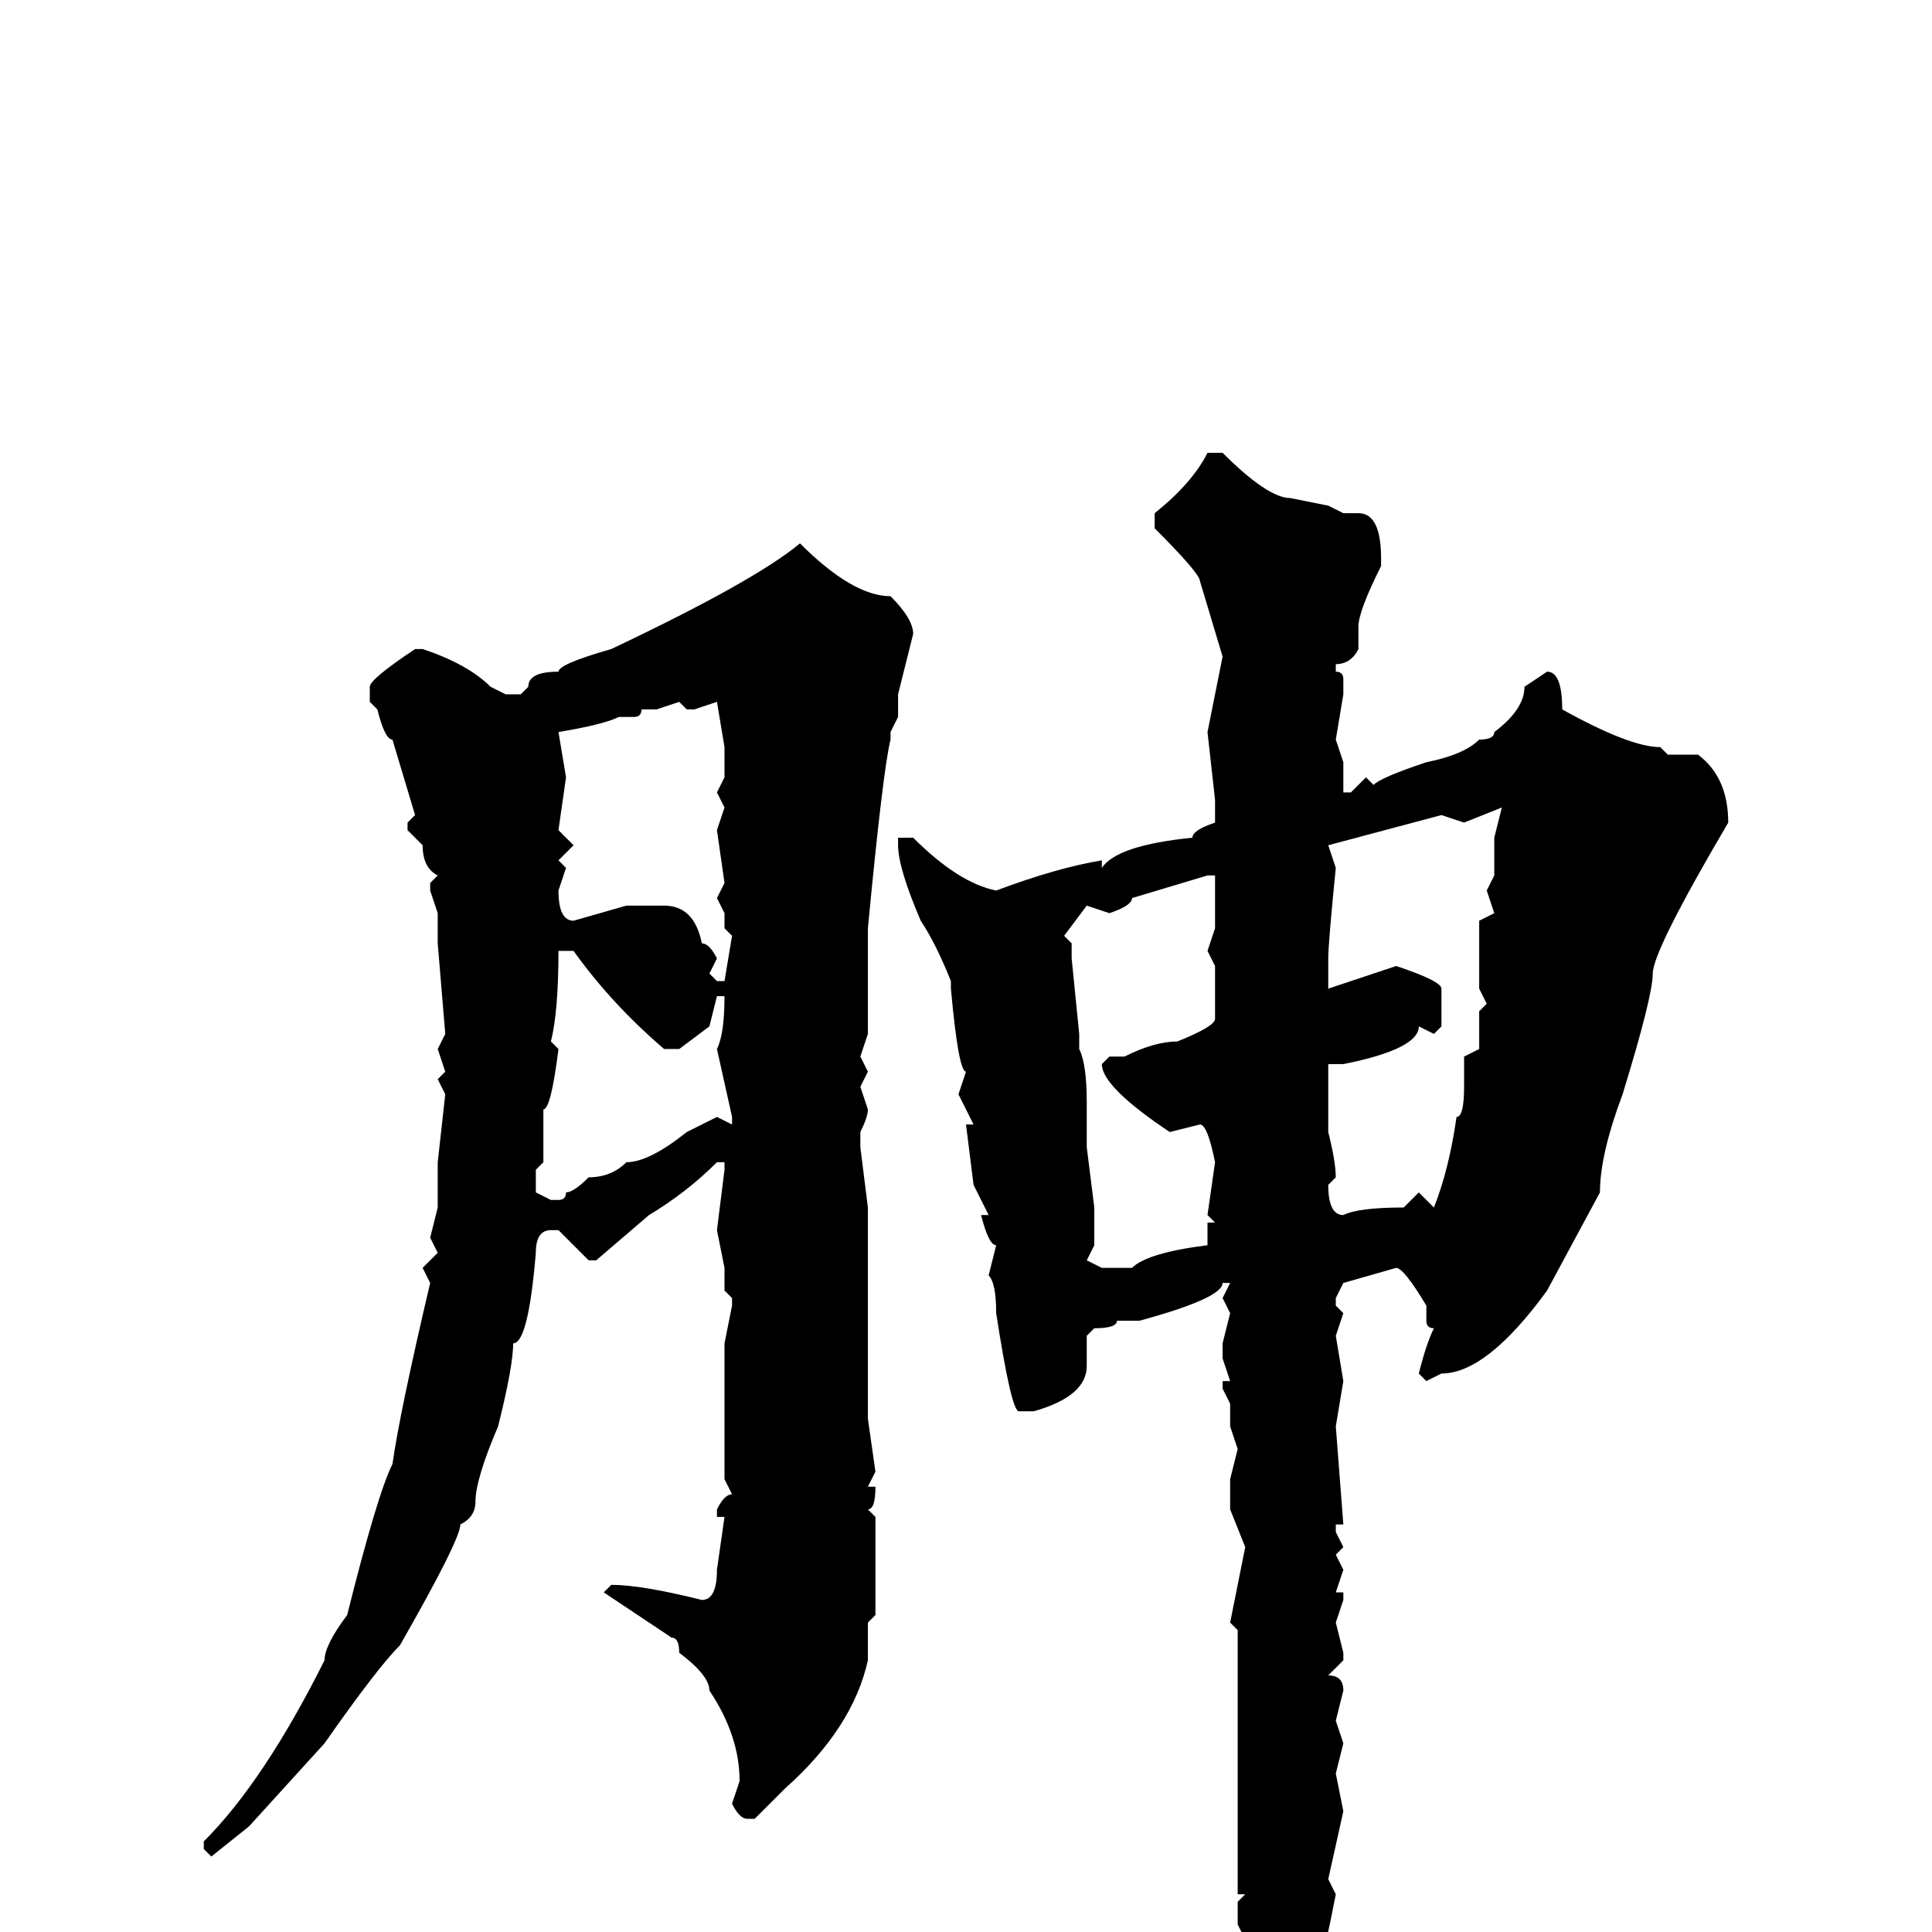 <svg xmlns="http://www.w3.org/2000/svg" viewBox="0 -256 256 256">
	<path fill="#000000" d="M162 -196Q168 -190 171 -190L176 -189L178 -188H180Q183 -188 183 -182V-181Q180 -175 180 -173V-170Q179 -168 177 -168V-167Q178 -167 178 -166V-164L177 -158L178 -155V-151H179L181 -153L182 -152Q183 -153 189 -155Q194 -156 196 -158Q198 -158 198 -159Q202 -162 202 -165L205 -167Q207 -167 207 -162Q216 -157 220 -157L221 -156H225Q229 -153 229 -147Q219 -130 219 -127Q219 -124 215 -111Q212 -103 212 -98L205 -85Q197 -74 191 -74L189 -73L188 -74Q189 -78 190 -80Q189 -80 189 -81V-82V-83Q186 -88 185 -88L178 -86L177 -84V-83L178 -82L177 -79L178 -73L177 -67L178 -54H177V-53L178 -51L177 -50L178 -48L177 -45H178V-44L177 -41L178 -37V-36L176 -34Q178 -34 178 -32L177 -28L178 -25L177 -21L178 -16L176 -7L177 -5Q172 21 167 21H166V20H165L166 19L165 6L166 5L164 3L165 1L164 -1V-4L165 -5H164V-15V-18V-20V-22V-26V-32V-34V-36V-40L163 -41L165 -51L163 -56V-57V-60L164 -64L163 -67V-70L162 -72V-73H163L162 -76V-78L163 -82L162 -84L163 -86H162Q162 -84 151 -81H148Q148 -80 145 -80L144 -79V-75Q144 -71 137 -69H135Q134 -69 132 -82Q132 -86 131 -87L132 -91Q131 -91 130 -95H131L129 -99L128 -107H129L127 -111L128 -114Q127 -114 126 -125V-126Q124 -131 122 -134Q119 -141 119 -144V-145H121Q127 -139 132 -138Q140 -141 146 -142V-141Q148 -144 158 -145Q158 -146 161 -147V-148V-150L160 -159L162 -169L159 -179Q159 -180 153 -186V-188Q158 -192 160 -196ZM106 -184Q113 -177 118 -177Q121 -174 121 -172L119 -164V-161L118 -159V-158Q117 -154 115 -133V-126V-121V-119L114 -116L115 -114L114 -112L115 -109Q115 -108 114 -106V-104L115 -96V-93V-83V-82V-77V-68L116 -61L115 -59H116Q116 -56 115 -56L116 -55V-52V-45V-42L115 -41V-36Q113 -27 104 -19L100 -15H99Q98 -15 97 -17L98 -20Q98 -26 94 -32Q94 -34 90 -37Q90 -39 89 -39L80 -45L81 -46Q85 -46 93 -44Q95 -44 95 -48L96 -55H95V-56Q96 -58 97 -58L96 -60V-63V-65V-68V-77V-78L97 -83V-84L96 -85V-88L95 -93L96 -101V-102H95Q91 -98 86 -95L79 -89H78L74 -93H73Q71 -93 71 -90Q70 -78 68 -78Q68 -75 66 -67Q63 -60 63 -57Q63 -55 61 -54Q61 -52 53 -38Q50 -35 43 -25L33 -14L28 -10L27 -11V-12Q35 -20 43 -36Q43 -38 46 -42Q50 -58 52 -62Q53 -69 57 -86L56 -88L58 -90L57 -92L58 -96V-102L59 -111L58 -113L59 -114L58 -117L59 -119L58 -131V-135L57 -138V-139L58 -140Q56 -141 56 -144L54 -146V-147L55 -148L52 -158Q51 -158 50 -162L49 -163V-165Q49 -166 55 -170H56Q62 -168 65 -165L67 -164H69L70 -165Q70 -167 74 -167Q74 -168 81 -170Q100 -179 106 -184ZM92 -162H91L90 -163L87 -162H85Q85 -161 84 -161H83H82Q80 -160 74 -159L75 -153L74 -146L76 -144L74 -142L75 -141L74 -138Q74 -134 76 -134L83 -136H88Q92 -136 93 -131Q94 -131 95 -129L94 -127L95 -126H96L97 -132L96 -133V-135L95 -137L96 -139L95 -146L96 -149L95 -151L96 -153V-157L95 -163ZM194 -147L191 -148L176 -144L177 -141Q176 -131 176 -129V-125L185 -128Q191 -126 191 -125V-120L190 -119L188 -120Q188 -117 178 -115H176V-113V-109V-106Q177 -102 177 -100L176 -99Q176 -95 178 -95Q180 -96 186 -96L188 -98L190 -96Q192 -101 193 -108Q194 -108 194 -112V-116L196 -117V-122L197 -123L196 -125V-127V-131V-134L198 -135L197 -138L198 -140V-142V-144V-145L199 -149ZM147 -135L144 -136L141 -132L142 -131V-130V-129L143 -119V-117Q144 -115 144 -110V-104L145 -96V-91L144 -89L146 -88H150Q152 -90 160 -91V-94H161L160 -95L161 -102Q160 -107 159 -107L155 -106Q146 -112 146 -115L147 -116H149Q153 -118 156 -118Q161 -120 161 -121V-126V-128L160 -130L161 -133V-140H160L150 -137Q150 -136 147 -135ZM74 -130Q74 -122 73 -118L74 -117Q73 -109 72 -109V-106V-104V-102L71 -101V-99V-98L73 -97H74Q75 -97 75 -98Q76 -98 78 -100Q81 -100 83 -102Q86 -102 91 -106L95 -108L97 -107V-108L95 -117Q96 -119 96 -124H95L94 -120L90 -117H88Q81 -123 76 -130Z"/>
</svg>